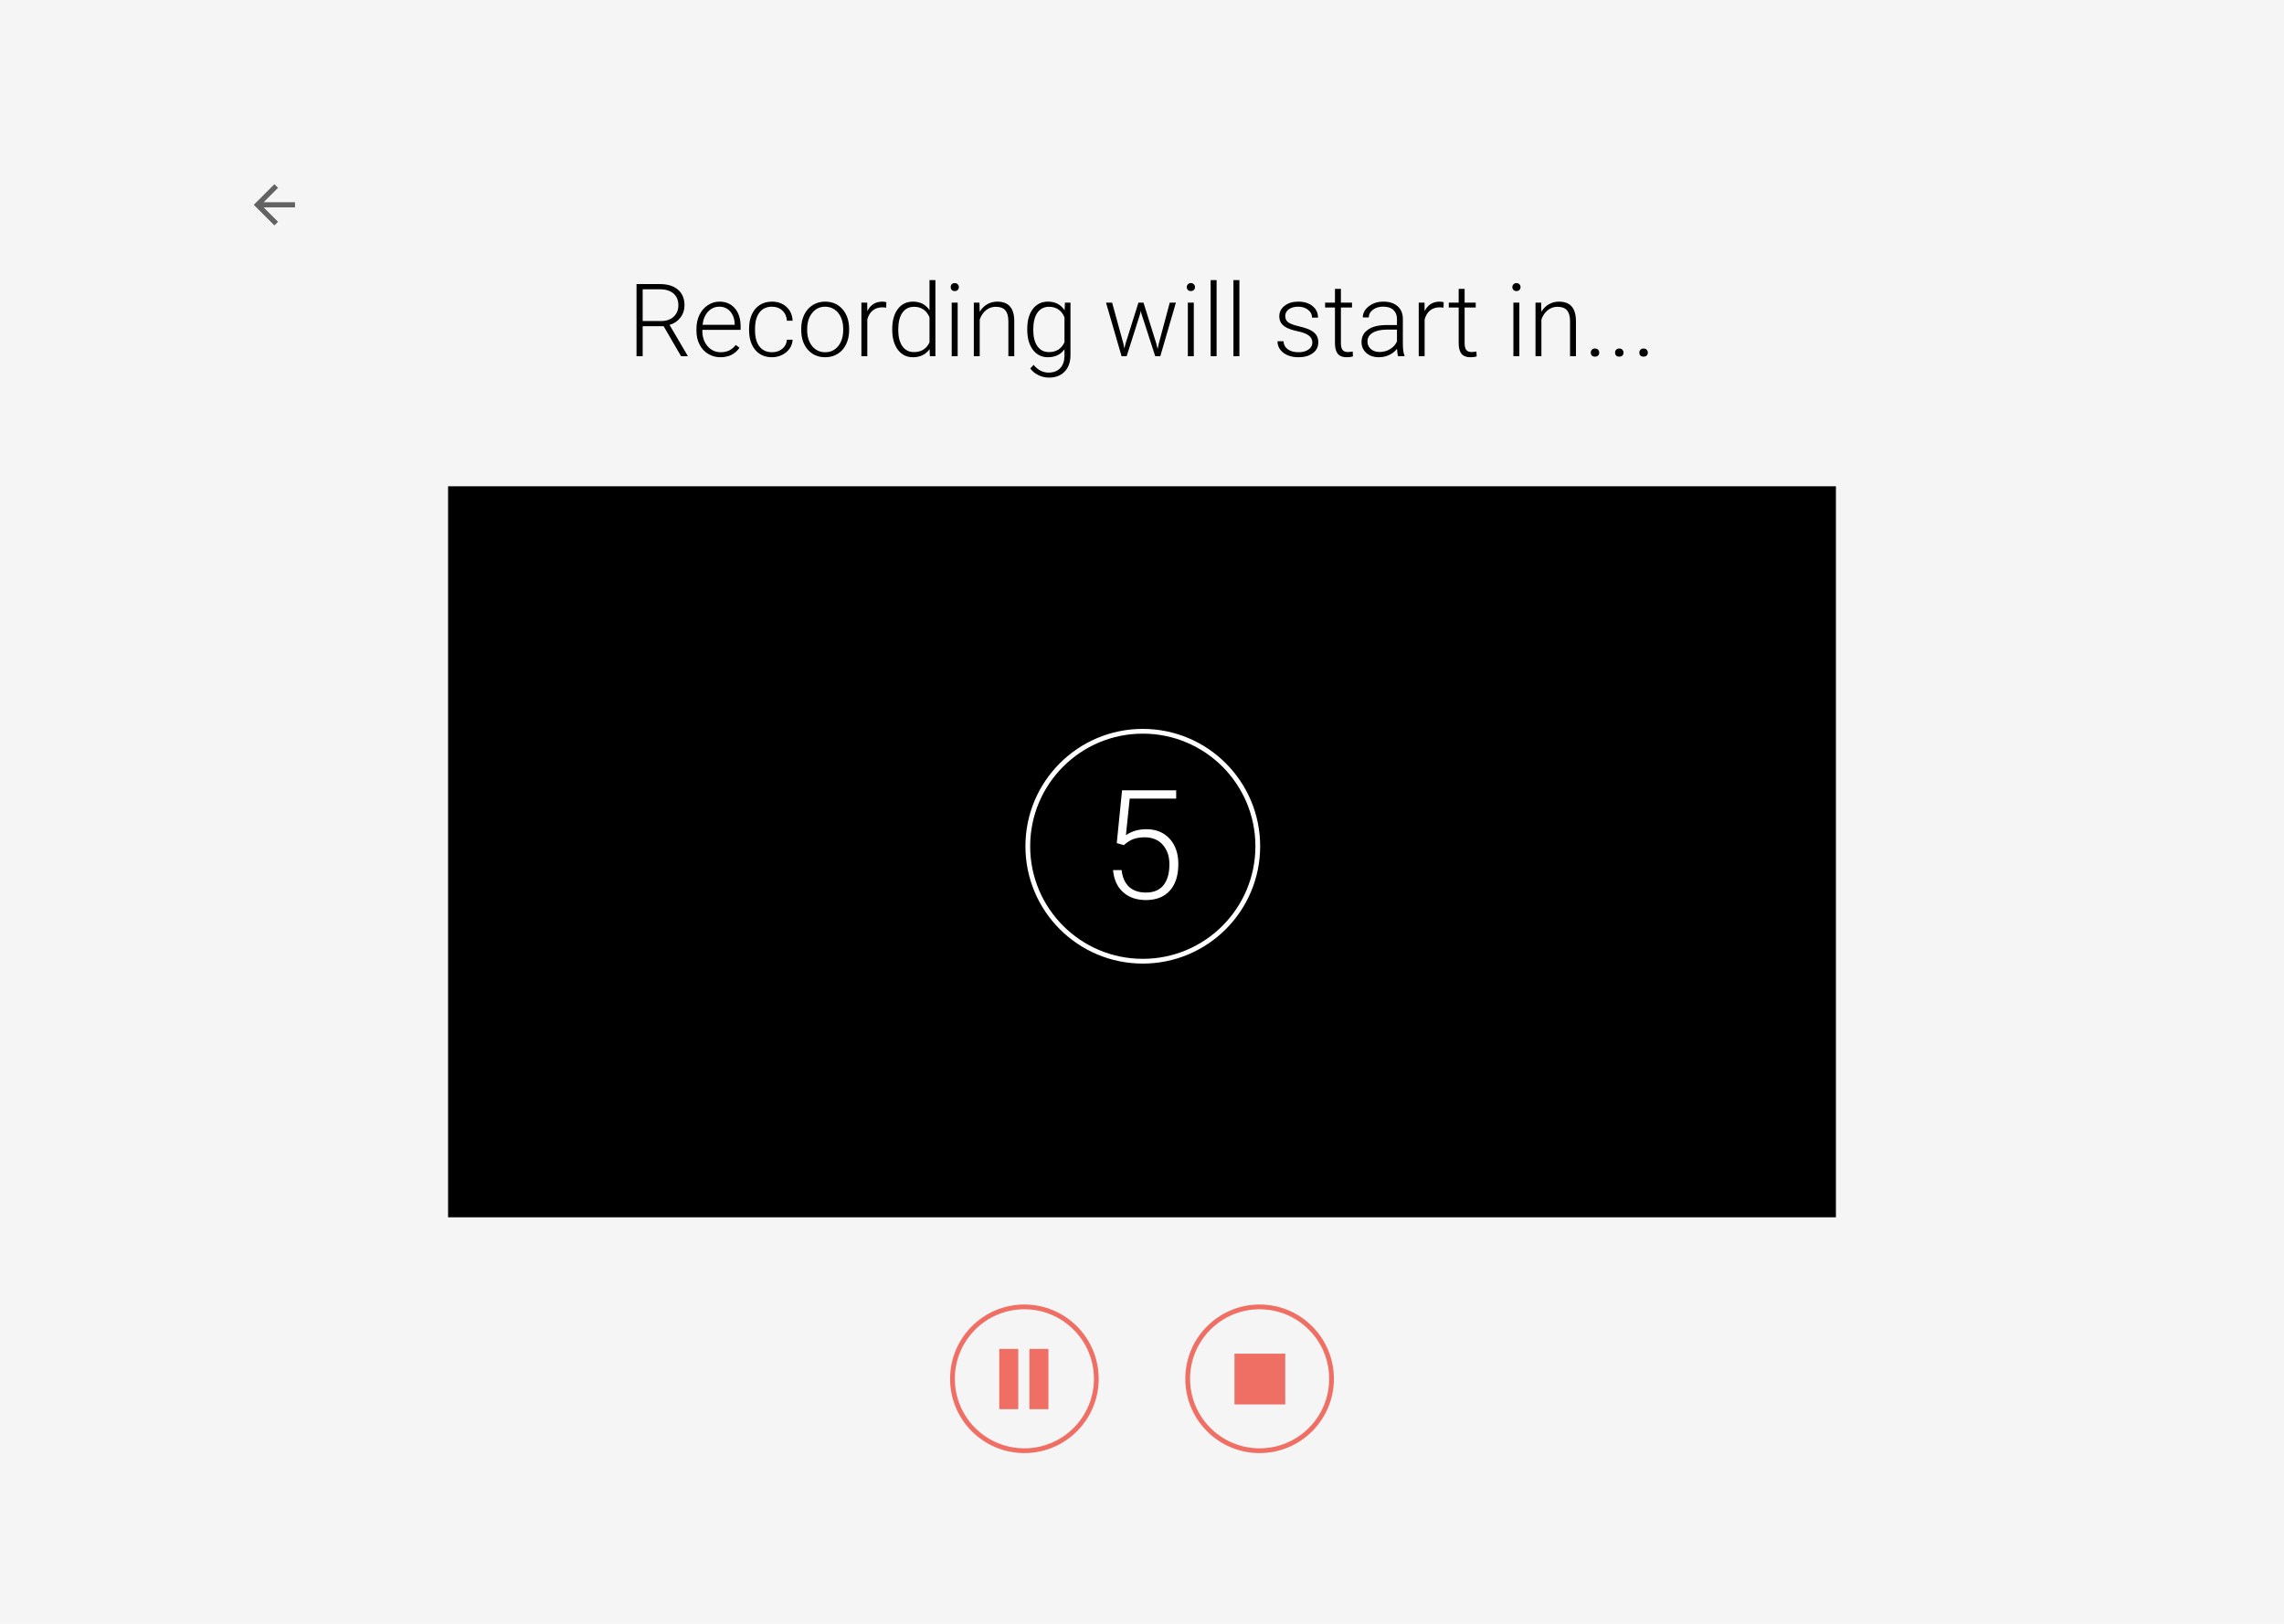 <svg width="1440" height="1024" viewBox="0 0 1440 1024" fill="none" xmlns="http://www.w3.org/2000/svg">
<rect width="1440" height="1024" fill="#F5F5F5"/>
<path d="M186 127.529H166.224L175.307 118.445L173 116.154L160 129.154L173 142.154L175.291 139.863L166.224 130.779H186V127.529Z" fill="#626262"/>
<path d="M418.406 205.716H405.188V224.654H401.312V179.154H416.094C420.948 179.154 424.74 180.331 427.469 182.685C430.198 185.039 431.562 188.331 431.562 192.56C431.562 195.477 430.708 198.05 429 200.279C427.292 202.508 425 204.05 422.125 204.904L433.5 224.248V224.654H429.406L418.406 205.716ZM405.188 202.435H416.969C420.198 202.435 422.792 201.518 424.75 199.685C426.708 197.852 427.688 195.477 427.688 192.56C427.688 189.352 426.667 186.862 424.625 185.091C422.583 183.32 419.719 182.435 416.031 182.435H405.188V202.435ZM454.25 225.279C451.375 225.279 448.771 224.57 446.438 223.154C444.125 221.737 442.323 219.768 441.031 217.248C439.74 214.706 439.094 211.862 439.094 208.716V207.373C439.094 204.123 439.719 201.195 440.969 198.591C442.24 195.987 444 193.945 446.25 192.466C448.5 190.966 450.938 190.216 453.562 190.216C457.667 190.216 460.917 191.623 463.312 194.435C465.729 197.227 466.938 201.05 466.938 205.904V207.998H442.812V208.716C442.812 212.55 443.906 215.748 446.094 218.31C448.302 220.852 451.073 222.123 454.406 222.123C456.406 222.123 458.167 221.758 459.688 221.029C461.229 220.3 462.625 219.133 463.875 217.529L466.219 219.31C463.469 223.289 459.479 225.279 454.25 225.279ZM453.562 193.404C450.75 193.404 448.375 194.435 446.438 196.498C444.521 198.56 443.354 201.331 442.938 204.81H463.219V204.404C463.115 201.154 462.188 198.508 460.438 196.466C458.688 194.425 456.396 193.404 453.562 193.404ZM486.719 222.123C489.323 222.123 491.5 221.393 493.25 219.935C495.021 218.456 495.979 216.55 496.125 214.216H499.719C499.615 216.279 498.969 218.164 497.781 219.873C496.594 221.56 495.01 222.883 493.031 223.841C491.073 224.8 488.969 225.279 486.719 225.279C482.281 225.279 478.76 223.737 476.156 220.654C473.573 217.57 472.281 213.425 472.281 208.216V207.091C472.281 203.758 472.865 200.81 474.031 198.248C475.198 195.685 476.865 193.706 479.031 192.31C481.219 190.914 483.771 190.216 486.688 190.216C490.396 190.216 493.448 191.32 495.844 193.529C498.26 195.737 499.552 198.643 499.719 202.248H496.125C495.958 199.602 495 197.466 493.25 195.841C491.521 194.216 489.333 193.404 486.688 193.404C483.312 193.404 480.688 194.623 478.812 197.06C476.958 199.498 476.031 202.914 476.031 207.31V208.404C476.031 212.716 476.958 216.081 478.812 218.498C480.688 220.914 483.323 222.123 486.719 222.123ZM505.156 207.248C505.156 203.998 505.781 201.07 507.031 198.466C508.302 195.862 510.083 193.841 512.375 192.404C514.688 190.945 517.302 190.216 520.219 190.216C524.719 190.216 528.365 191.8 531.156 194.966C533.948 198.112 535.344 202.289 535.344 207.498V208.279C535.344 211.55 534.708 214.498 533.438 217.123C532.188 219.727 530.417 221.737 528.125 223.154C525.833 224.57 523.219 225.279 520.281 225.279C515.802 225.279 512.156 223.706 509.344 220.56C506.552 217.393 505.156 213.206 505.156 207.998V207.248ZM508.906 208.279C508.906 212.32 509.948 215.643 512.031 218.248C514.135 220.831 516.885 222.123 520.281 222.123C523.656 222.123 526.385 220.831 528.469 218.248C530.573 215.643 531.625 212.216 531.625 207.966V207.248C531.625 204.664 531.146 202.3 530.188 200.154C529.229 198.008 527.885 196.352 526.156 195.185C524.427 193.998 522.448 193.404 520.219 193.404C516.885 193.404 514.167 194.716 512.062 197.341C509.958 199.945 508.906 203.362 508.906 207.591V208.279ZM558.719 194.029C557.927 193.883 557.083 193.81 556.188 193.81C553.854 193.81 551.875 194.466 550.25 195.779C548.646 197.07 547.5 198.956 546.812 201.435V224.654H543.094V190.841H546.75L546.812 196.216C548.792 192.216 551.969 190.216 556.344 190.216C557.385 190.216 558.208 190.352 558.812 190.623L558.719 194.029ZM562.531 207.435C562.531 202.185 563.698 198.008 566.031 194.904C568.385 191.779 571.573 190.216 575.594 190.216C580.156 190.216 583.635 192.018 586.031 195.623V176.654H589.75V224.654H586.25L586.094 220.154C583.698 223.57 580.177 225.279 575.531 225.279C571.635 225.279 568.49 223.716 566.094 220.591C563.719 217.445 562.531 213.206 562.531 207.873V207.435ZM566.312 208.091C566.312 212.404 567.177 215.81 568.906 218.31C570.635 220.789 573.073 222.029 576.219 222.029C580.823 222.029 584.094 219.998 586.031 215.935V200.06C584.094 195.664 580.844 193.466 576.281 193.466C573.135 193.466 570.688 194.706 568.938 197.185C567.188 199.643 566.312 203.279 566.312 208.091ZM603.781 224.654H600.031V190.841H603.781V224.654ZM599.375 181.06C599.375 180.352 599.604 179.758 600.062 179.279C600.521 178.779 601.146 178.529 601.938 178.529C602.729 178.529 603.354 178.779 603.812 179.279C604.292 179.758 604.531 180.352 604.531 181.06C604.531 181.768 604.292 182.362 603.812 182.841C603.354 183.32 602.729 183.56 601.938 183.56C601.146 183.56 600.521 183.32 600.062 182.841C599.604 182.362 599.375 181.768 599.375 181.06ZM617.531 190.841L617.656 196.623C618.927 194.539 620.51 192.956 622.406 191.873C624.302 190.768 626.396 190.216 628.688 190.216C632.312 190.216 635.01 191.237 636.781 193.279C638.552 195.32 639.448 198.383 639.469 202.466V224.654H635.75V202.435C635.729 199.414 635.083 197.164 633.812 195.685C632.562 194.206 630.552 193.466 627.781 193.466C625.469 193.466 623.417 194.195 621.625 195.654C619.854 197.091 618.542 199.039 617.688 201.498V224.654H613.969V190.841H617.531ZM647.656 207.435C647.656 202.143 648.823 197.956 651.156 194.873C653.51 191.768 656.698 190.216 660.719 190.216C665.323 190.216 668.823 192.05 671.219 195.716L671.406 190.841H674.906V223.966C674.906 228.32 673.688 231.768 671.25 234.31C668.812 236.852 665.51 238.123 661.344 238.123C658.99 238.123 656.74 237.591 654.594 236.529C652.469 235.487 650.792 234.091 649.562 232.341L651.656 230.091C654.302 233.341 657.448 234.966 661.094 234.966C664.219 234.966 666.656 234.039 668.406 232.185C670.156 230.352 671.062 227.8 671.125 224.529V220.279C668.729 223.612 665.24 225.279 660.656 225.279C656.74 225.279 653.594 223.716 651.219 220.591C648.844 217.466 647.656 213.248 647.656 207.935V207.435ZM651.438 208.091C651.438 212.404 652.302 215.81 654.031 218.31C655.76 220.789 658.198 222.029 661.344 222.029C665.948 222.029 669.208 219.966 671.125 215.841V200.123C670.25 197.956 668.99 196.31 667.344 195.185C665.698 194.039 663.719 193.466 661.406 193.466C658.26 193.466 655.812 194.706 654.062 197.185C652.312 199.643 651.438 203.279 651.438 208.091ZM708.312 216.873L708.875 219.779L709.625 216.716L717.75 190.841H720.938L728.969 216.498L729.844 220.06L730.562 216.779L737.5 190.841H741.375L731.531 224.654H728.344L719.656 197.841L719.25 195.998L718.844 197.873L710.312 224.654H707.125L697.312 190.841H701.156L708.312 216.873ZM752.656 224.654H748.906V190.841H752.656V224.654ZM748.25 181.06C748.25 180.352 748.479 179.758 748.938 179.279C749.396 178.779 750.021 178.529 750.812 178.529C751.604 178.529 752.229 178.779 752.688 179.279C753.167 179.758 753.406 180.352 753.406 181.06C753.406 181.768 753.167 182.362 752.688 182.841C752.229 183.32 751.604 183.56 750.812 183.56C750.021 183.56 749.396 183.32 748.938 182.841C748.479 182.362 748.25 181.768 748.25 181.06ZM767.031 224.654H763.281V176.654H767.031V224.654ZM781.406 224.654H777.656V176.654H781.406V224.654ZM827.406 216.06C827.406 214.206 826.656 212.716 825.156 211.591C823.677 210.466 821.438 209.591 818.438 208.966C815.438 208.32 813.104 207.591 811.438 206.779C809.792 205.945 808.562 204.935 807.75 203.748C806.958 202.56 806.562 201.123 806.562 199.435C806.562 196.768 807.677 194.57 809.906 192.841C812.135 191.091 814.99 190.216 818.469 190.216C822.24 190.216 825.26 191.154 827.531 193.029C829.823 194.883 830.969 197.31 830.969 200.31H827.219C827.219 198.331 826.385 196.685 824.719 195.373C823.073 194.06 820.99 193.404 818.469 193.404C816.01 193.404 814.031 193.956 812.531 195.06C811.052 196.143 810.312 197.56 810.312 199.31C810.312 200.998 810.927 202.31 812.156 203.248C813.406 204.164 815.667 205.008 818.938 205.779C822.229 206.55 824.688 207.373 826.312 208.248C827.958 209.123 829.177 210.175 829.969 211.404C830.76 212.633 831.156 214.123 831.156 215.873C831.156 218.727 830 221.008 827.688 222.716C825.396 224.425 822.396 225.279 818.688 225.279C814.75 225.279 811.552 224.331 809.094 222.435C806.656 220.518 805.438 218.102 805.438 215.185H809.188C809.333 217.373 810.25 219.081 811.938 220.31C813.646 221.518 815.896 222.123 818.688 222.123C821.292 222.123 823.396 221.55 825 220.404C826.604 219.258 827.406 217.81 827.406 216.06ZM845.406 182.185V190.841H852.406V193.904H845.406V216.435C845.406 218.31 845.74 219.706 846.406 220.623C847.094 221.539 848.229 221.998 849.812 221.998C850.438 221.998 851.448 221.893 852.844 221.685L853 224.748C852.021 225.102 850.688 225.279 849 225.279C846.438 225.279 844.573 224.539 843.406 223.06C842.24 221.56 841.656 219.362 841.656 216.466V193.904H835.438V190.841H841.656V182.185H845.406ZM881.5 224.654C881.125 223.591 880.885 222.018 880.781 219.935C879.469 221.643 877.792 222.966 875.75 223.904C873.729 224.82 871.583 225.279 869.312 225.279C866.062 225.279 863.427 224.373 861.406 222.56C859.406 220.748 858.406 218.456 858.406 215.685C858.406 212.393 859.771 209.789 862.5 207.873C865.25 205.956 869.073 204.998 873.969 204.998H880.75V201.154C880.75 198.737 880 196.841 878.5 195.466C877.021 194.07 874.854 193.373 872 193.373C869.396 193.373 867.24 194.039 865.531 195.373C863.823 196.706 862.969 198.31 862.969 200.185L859.219 200.154C859.219 197.466 860.469 195.143 862.969 193.185C865.469 191.206 868.542 190.216 872.188 190.216C875.958 190.216 878.927 191.164 881.094 193.06C883.281 194.935 884.406 197.56 884.469 200.935V216.935C884.469 220.206 884.812 222.654 885.5 224.279V224.654H881.5ZM869.75 221.966C872.25 221.966 874.479 221.362 876.438 220.154C878.417 218.945 879.854 217.331 880.75 215.31V207.873H874.062C870.333 207.914 867.417 208.602 865.312 209.935C863.208 211.248 862.156 213.06 862.156 215.373C862.156 217.268 862.854 218.841 864.25 220.091C865.667 221.341 867.5 221.966 869.75 221.966ZM910.094 194.029C909.302 193.883 908.458 193.81 907.562 193.81C905.229 193.81 903.25 194.466 901.625 195.779C900.021 197.07 898.875 198.956 898.188 201.435V224.654H894.469V190.841H898.125L898.188 196.216C900.167 192.216 903.344 190.216 907.719 190.216C908.76 190.216 909.583 190.352 910.188 190.623L910.094 194.029ZM923.406 182.185V190.841H930.406V193.904H923.406V216.435C923.406 218.31 923.74 219.706 924.406 220.623C925.094 221.539 926.229 221.998 927.812 221.998C928.438 221.998 929.448 221.893 930.844 221.685L931 224.748C930.021 225.102 928.688 225.279 927 225.279C924.438 225.279 922.573 224.539 921.406 223.06C920.24 221.56 919.656 219.362 919.656 216.466V193.904H913.438V190.841H919.656V182.185H923.406ZM957.906 224.654H954.156V190.841H957.906V224.654ZM953.5 181.06C953.5 180.352 953.729 179.758 954.188 179.279C954.646 178.779 955.271 178.529 956.062 178.529C956.854 178.529 957.479 178.779 957.938 179.279C958.417 179.758 958.656 180.352 958.656 181.06C958.656 181.768 958.417 182.362 957.938 182.841C957.479 183.32 956.854 183.56 956.062 183.56C955.271 183.56 954.646 183.32 954.188 182.841C953.729 182.362 953.5 181.768 953.5 181.06ZM971.656 190.841L971.781 196.623C973.052 194.539 974.635 192.956 976.531 191.873C978.427 190.768 980.521 190.216 982.812 190.216C986.438 190.216 989.135 191.237 990.906 193.279C992.677 195.32 993.573 198.383 993.594 202.466V224.654H989.875V202.435C989.854 199.414 989.208 197.164 987.938 195.685C986.688 194.206 984.677 193.466 981.906 193.466C979.594 193.466 977.542 194.195 975.75 195.654C973.979 197.091 972.667 199.039 971.812 201.498V224.654H968.094V190.841H971.656ZM1002.94 222.404C1002.94 221.675 1003.17 221.06 1003.62 220.56C1004.1 220.039 1004.76 219.779 1005.59 219.779C1006.43 219.779 1007.08 220.039 1007.56 220.56C1008.04 221.06 1008.28 221.675 1008.28 222.404C1008.28 223.133 1008.04 223.737 1007.56 224.216C1007.08 224.675 1006.43 224.904 1005.59 224.904C1004.76 224.904 1004.1 224.675 1003.62 224.216C1003.17 223.737 1002.94 223.133 1002.94 222.404ZM1018.25 222.404C1018.25 221.675 1018.48 221.06 1018.94 220.56C1019.42 220.039 1020.07 219.779 1020.91 219.779C1021.74 219.779 1022.4 220.039 1022.88 220.56C1023.35 221.06 1023.59 221.675 1023.59 222.404C1023.59 223.133 1023.35 223.737 1022.88 224.216C1022.4 224.675 1021.74 224.904 1020.91 224.904C1020.07 224.904 1019.42 224.675 1018.94 224.216C1018.48 223.737 1018.25 223.133 1018.25 222.404ZM1033.56 222.404C1033.56 221.675 1033.79 221.06 1034.25 220.56C1034.73 220.039 1035.39 219.779 1036.22 219.779C1037.05 219.779 1037.71 220.039 1038.19 220.56C1038.67 221.06 1038.91 221.675 1038.91 222.404C1038.91 223.133 1038.67 223.737 1038.19 224.216C1037.71 224.675 1037.05 224.904 1036.22 224.904C1035.39 224.904 1034.73 224.675 1034.25 224.216C1033.79 223.737 1033.56 223.133 1033.56 222.404Z" fill="black"/>
<g filter="url(#filter0_d)">
<rect x="282.5" y="302.654" width="875" height="461" fill="black"/>
</g>
<circle cx="720.5" cy="533.654" r="72.5" stroke="white" stroke-width="3"/>
<path d="M704.094 531.685L707.422 498.404H741.547V503.607H712.25L709.859 526.669C713.516 524.169 717.797 522.919 722.703 522.919C728.859 522.919 733.766 524.919 737.422 528.919C741.078 532.919 742.906 538.248 742.906 544.904C742.906 552.091 741.125 557.669 737.562 561.638C734 565.607 728.984 567.591 722.516 567.591C716.578 567.591 711.766 565.935 708.078 562.623C704.391 559.31 702.281 554.669 701.75 548.701H707.141C707.672 553.357 709.25 556.888 711.875 559.294C714.5 561.669 718.047 562.857 722.516 562.857C727.391 562.857 731.062 561.31 733.531 558.216C736.031 555.123 737.281 550.716 737.281 544.998C737.281 539.998 735.891 535.919 733.109 532.763C730.328 529.607 726.531 528.029 721.719 528.029C719.062 528.029 716.75 528.373 714.781 529.06C712.812 529.716 710.734 531.013 708.547 532.951L704.094 531.685Z" fill="white"/>
<circle cx="645.846" cy="869.5" r="45.346" stroke="#F06F64" stroke-width="3"/>
<rect x="630" y="850.654" width="12" height="38" fill="#F06F64"/>
<rect x="649" y="850.654" width="12" height="38" fill="#F06F64"/>
<circle cx="794.154" cy="869.5" r="45.346" stroke="#F06F64" stroke-width="3"/>
<rect x="778.308" y="853.654" width="32" height="32" fill="#F06F64"/>
<defs>
<filter id="filter0_d" x="278.5" y="302.654" width="883" height="469" filterUnits="userSpaceOnUse" color-interpolation-filters="sRGB">
<feFlood flood-opacity="0" result="BackgroundImageFix"/>
<feColorMatrix in="SourceAlpha" type="matrix" values="0 0 0 0 0 0 0 0 0 0 0 0 0 0 0 0 0 0 127 0"/>
<feOffset dy="4"/>
<feGaussianBlur stdDeviation="2"/>
<feColorMatrix type="matrix" values="0 0 0 0 0 0 0 0 0 0 0 0 0 0 0 0 0 0 0.25 0"/>
<feBlend mode="normal" in2="BackgroundImageFix" result="effect1_dropShadow"/>
<feBlend mode="normal" in="SourceGraphic" in2="effect1_dropShadow" result="shape"/>
</filter>
</defs>
</svg>
